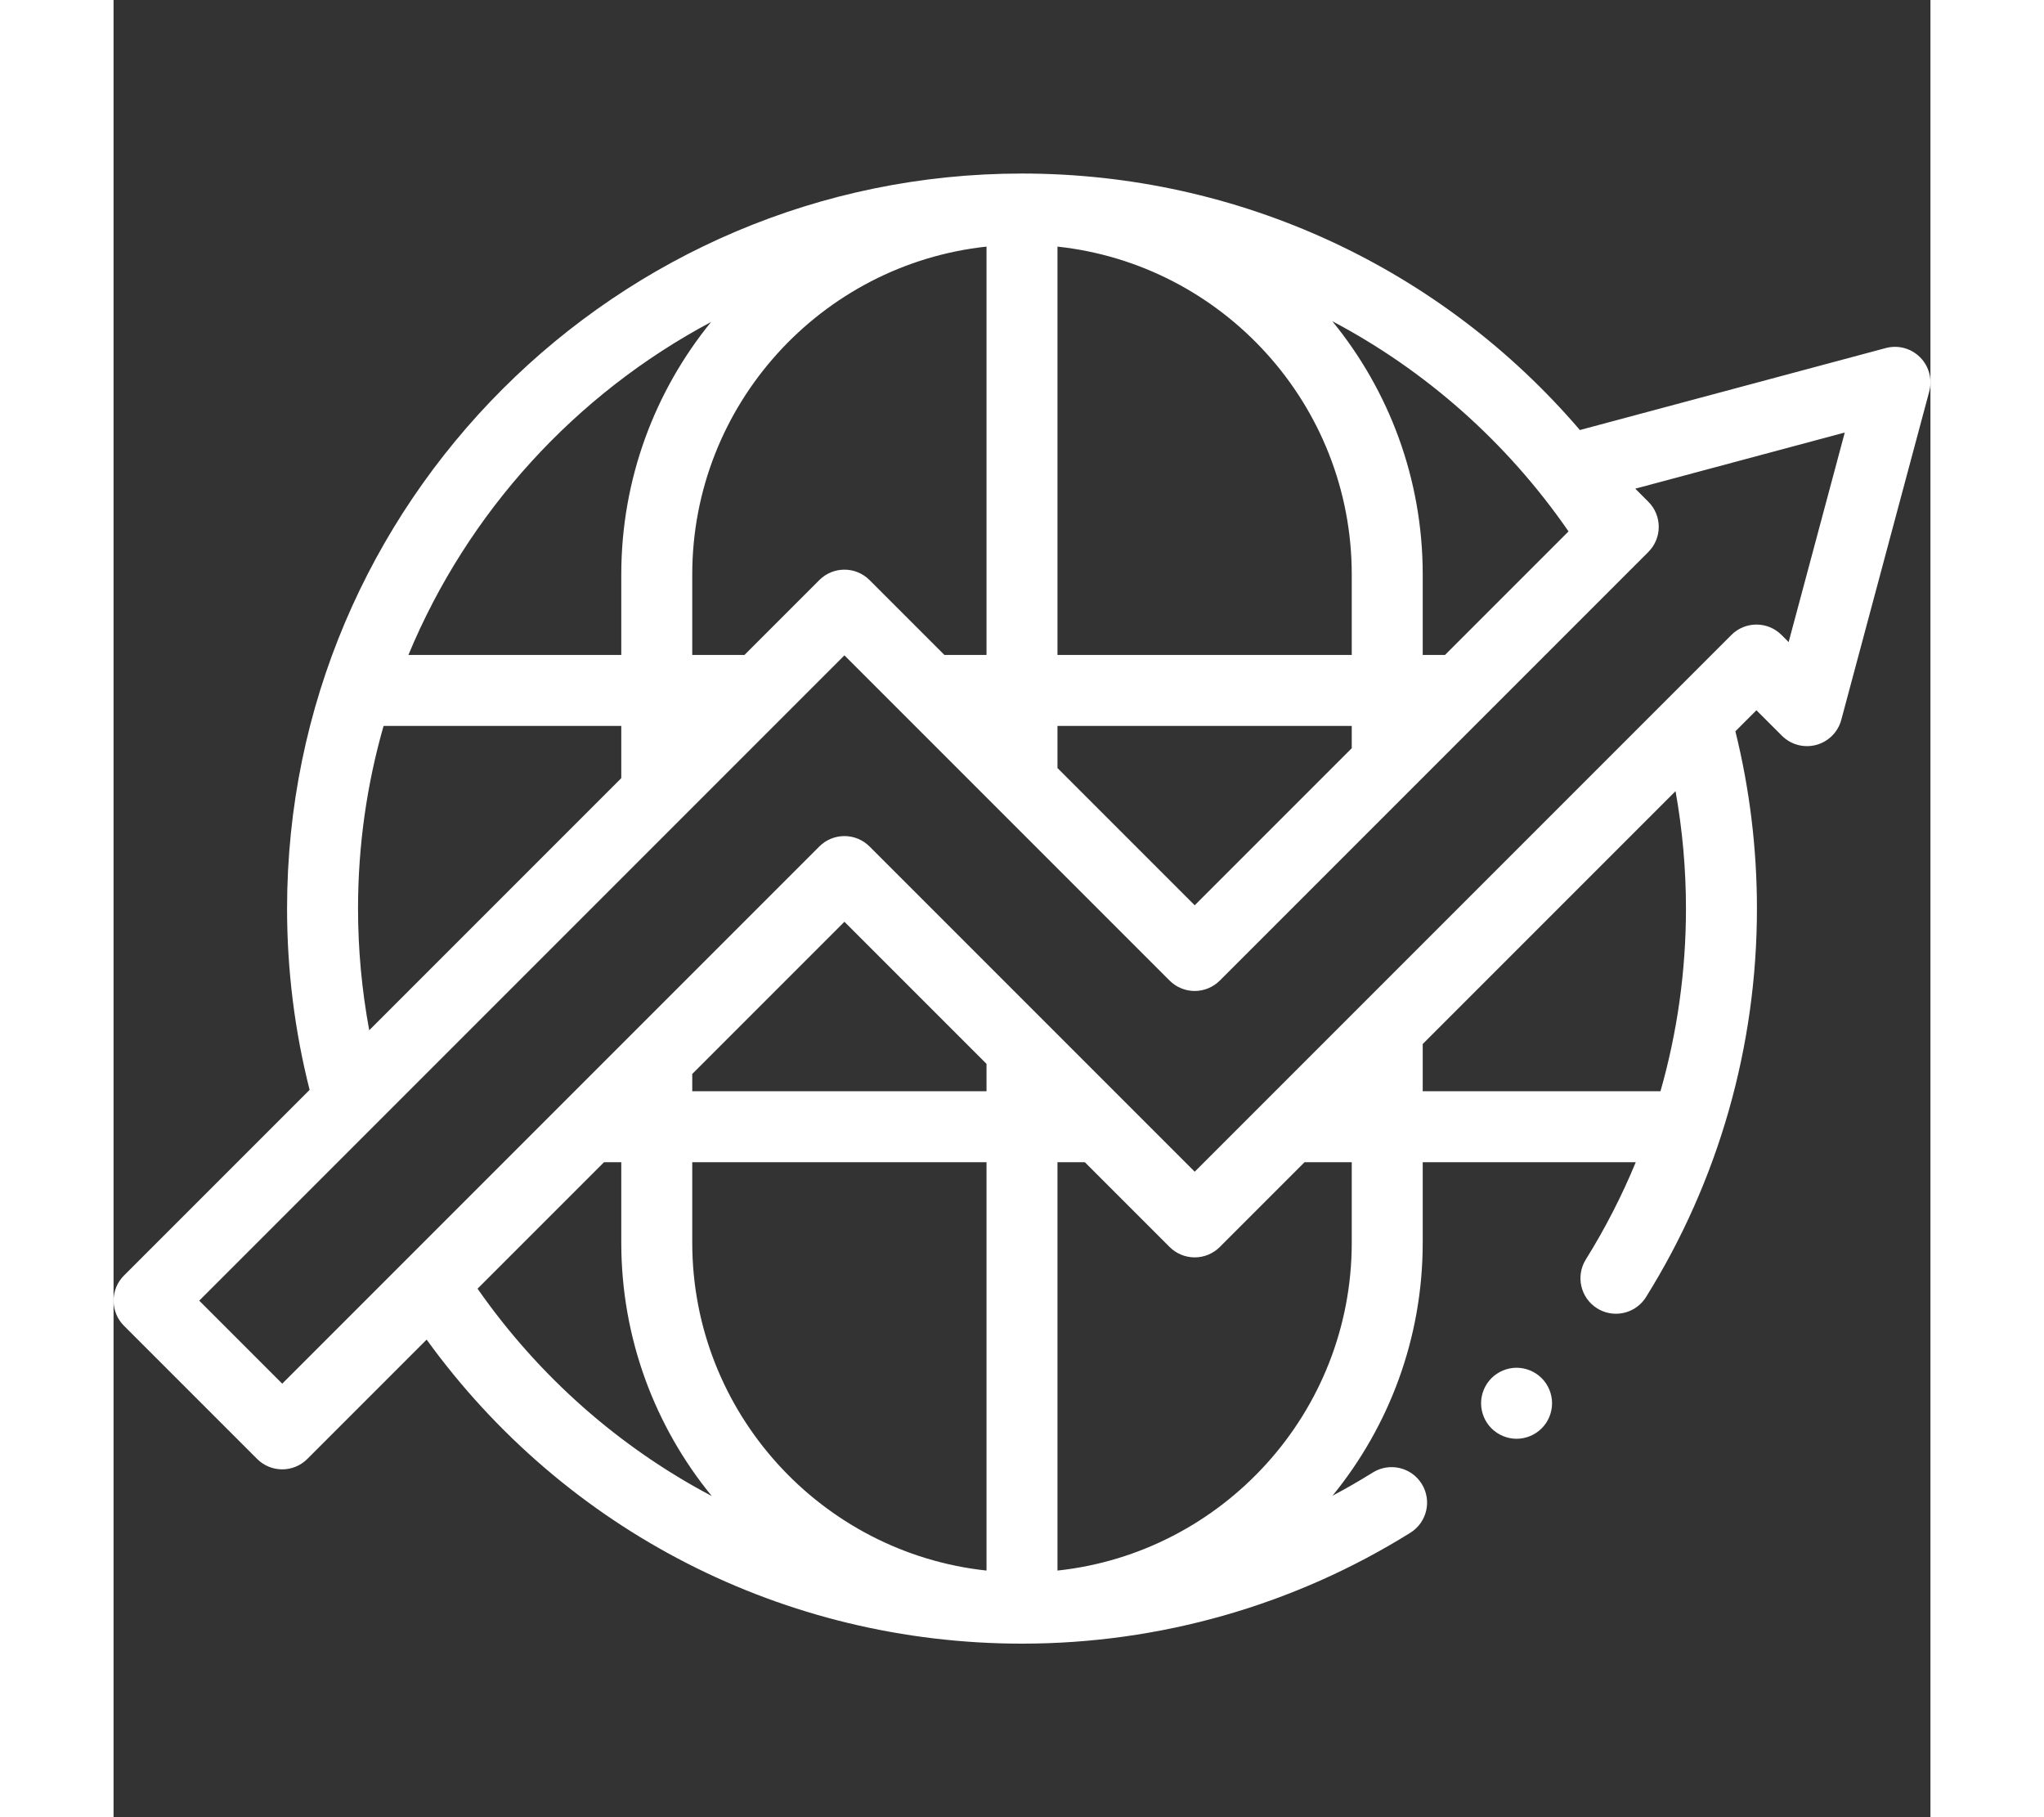 <svg id="Capa_1" enable-background="new 0 0 512 512" height="80" viewBox="0 0 512 512" width="90" xmlns="http://www.w3.org/2000/svg"  fill="#FFF"><rect x="0" y="0" width="512" height="512" fill="#333333" stroke="none"/><g id="XMLID_1256_"><g id="XMLID_136_"><g id="XMLID_138_"><path id="XMLID_367_" d="m509.071 100.655c-2.527-2.526-6.209-3.515-9.66-2.588l-86.2 23.097c-39.102-45.673-96.088-72.269-157.211-72.269-114.198 0-207.105 92.907-207.105 207.105 0 17.304 2.141 34.455 6.355 51.074l-52.321 52.32c-1.875 1.876-2.929 4.419-2.929 7.071s1.054 5.196 2.929 7.071l37.531 37.531c1.953 1.953 4.512 2.929 7.071 2.929s5.119-.976 7.071-2.929l33.624-33.624c38.959 53.858 100.788 85.662 167.774 85.662 38.817 0 76.662-10.805 109.443-31.248 4.687-2.922 6.116-9.09 3.194-13.777-2.923-4.687-9.091-6.115-13.777-3.194-3.715 2.317-7.503 4.496-11.355 6.537 15.879-19.454 25.417-44.278 25.417-71.29v-22.67h60.035c-3.912 9.469-8.607 18.635-14.07 27.396-2.922 4.687-1.492 10.854 3.194 13.777 1.646 1.026 3.475 1.516 5.282 1.516 3.337 0 6.599-1.67 8.495-4.71 20.442-32.781 31.247-70.626 31.247-109.442 0-16.91-2.046-33.682-6.073-49.948l5.933-5.933 7.179 7.178c2.526 2.526 6.208 3.513 9.659 2.588s6.146-3.62 7.071-7.071l24.785-92.5c.925-3.45-.062-7.132-2.588-9.659zm-99.059 49.071-34.81 34.81h-6.278v-22.67c0-27.046-9.561-51.898-25.476-71.363 26.23 13.863 49.137 33.99 66.564 59.223zm-337.962 140.547c-2.082-11.255-3.156-22.723-3.156-34.273 0-17.842 2.513-35.107 7.199-51.463h66.983v14.71zm105.738-105.736h-14.711v-22.67c0-47.859 36.371-87.379 82.923-92.383v115.053h-11.866l-21.102-21.102c-3.905-3.905-10.237-3.905-14.142 0zm171.135 0h-82.923v-115.053c46.552 5.004 82.923 44.524 82.923 92.383zm-82.923 20h82.923v6.278l-44.255 44.255-38.668-38.667zm-97.624-113.813c-15.807 19.432-25.298 44.198-25.298 71.142v22.67h-59.987c16.701-40.26 47.068-73.468 85.285-93.812zm-65.801 272.371 35.632-35.632h4.87v22.67c0 27.057 9.569 51.919 25.496 71.388-25.953-13.706-48.633-33.553-65.998-58.426zm143.425-55.632h-82.923v-4.87l42.884-42.883 40.039 40.04zm0 135.053c-46.552-5.004-82.923-44.524-82.923-92.383v-22.67h82.923zm102.923-92.383c0 47.859-36.371 87.379-82.923 92.383v-115.053h7.714l23.883 23.883c1.875 1.875 4.419 2.929 7.071 2.929s5.196-1.054 7.071-2.929l23.883-23.883h13.301zm94.182-94.133c0 17.53-2.438 34.838-7.182 51.463h-67.001v-13.301l71.248-71.248c1.939 10.875 2.935 21.944 2.935 33.086zm28.934-75.092-2.002-2.002c-3.905-3.905-10.237-3.904-14.142 0l-151.228 151.227-91.635-91.636c-1.875-1.875-4.419-2.929-7.071-2.929s-5.196 1.054-7.071 2.929l-151.359 151.358-23.389-23.389 181.819-181.818 91.635 91.636c1.875 1.875 4.419 2.929 7.071 2.929s5.196-1.054 7.071-2.929l120.767-120.767c3.905-3.905 3.905-10.237 0-14.142l-3.687-3.687 59.039-15.82z"/><path id="XMLID_366_" d="m395.37 385.37c-2.63 0-5.2 1.07-7.07 2.93-1.86 1.86-2.93 4.44-2.93 7.07 0 2.64 1.07 5.22 2.93 7.08 1.87 1.86 4.44 2.93 7.07 2.93 2.64 0 5.21-1.07 7.07-2.93 1.87-1.86 2.93-4.44 2.93-7.08 0-2.63-1.06-5.21-2.93-7.07-1.86-1.86-4.43-2.93-7.07-2.93z"/></g></g></g></svg>